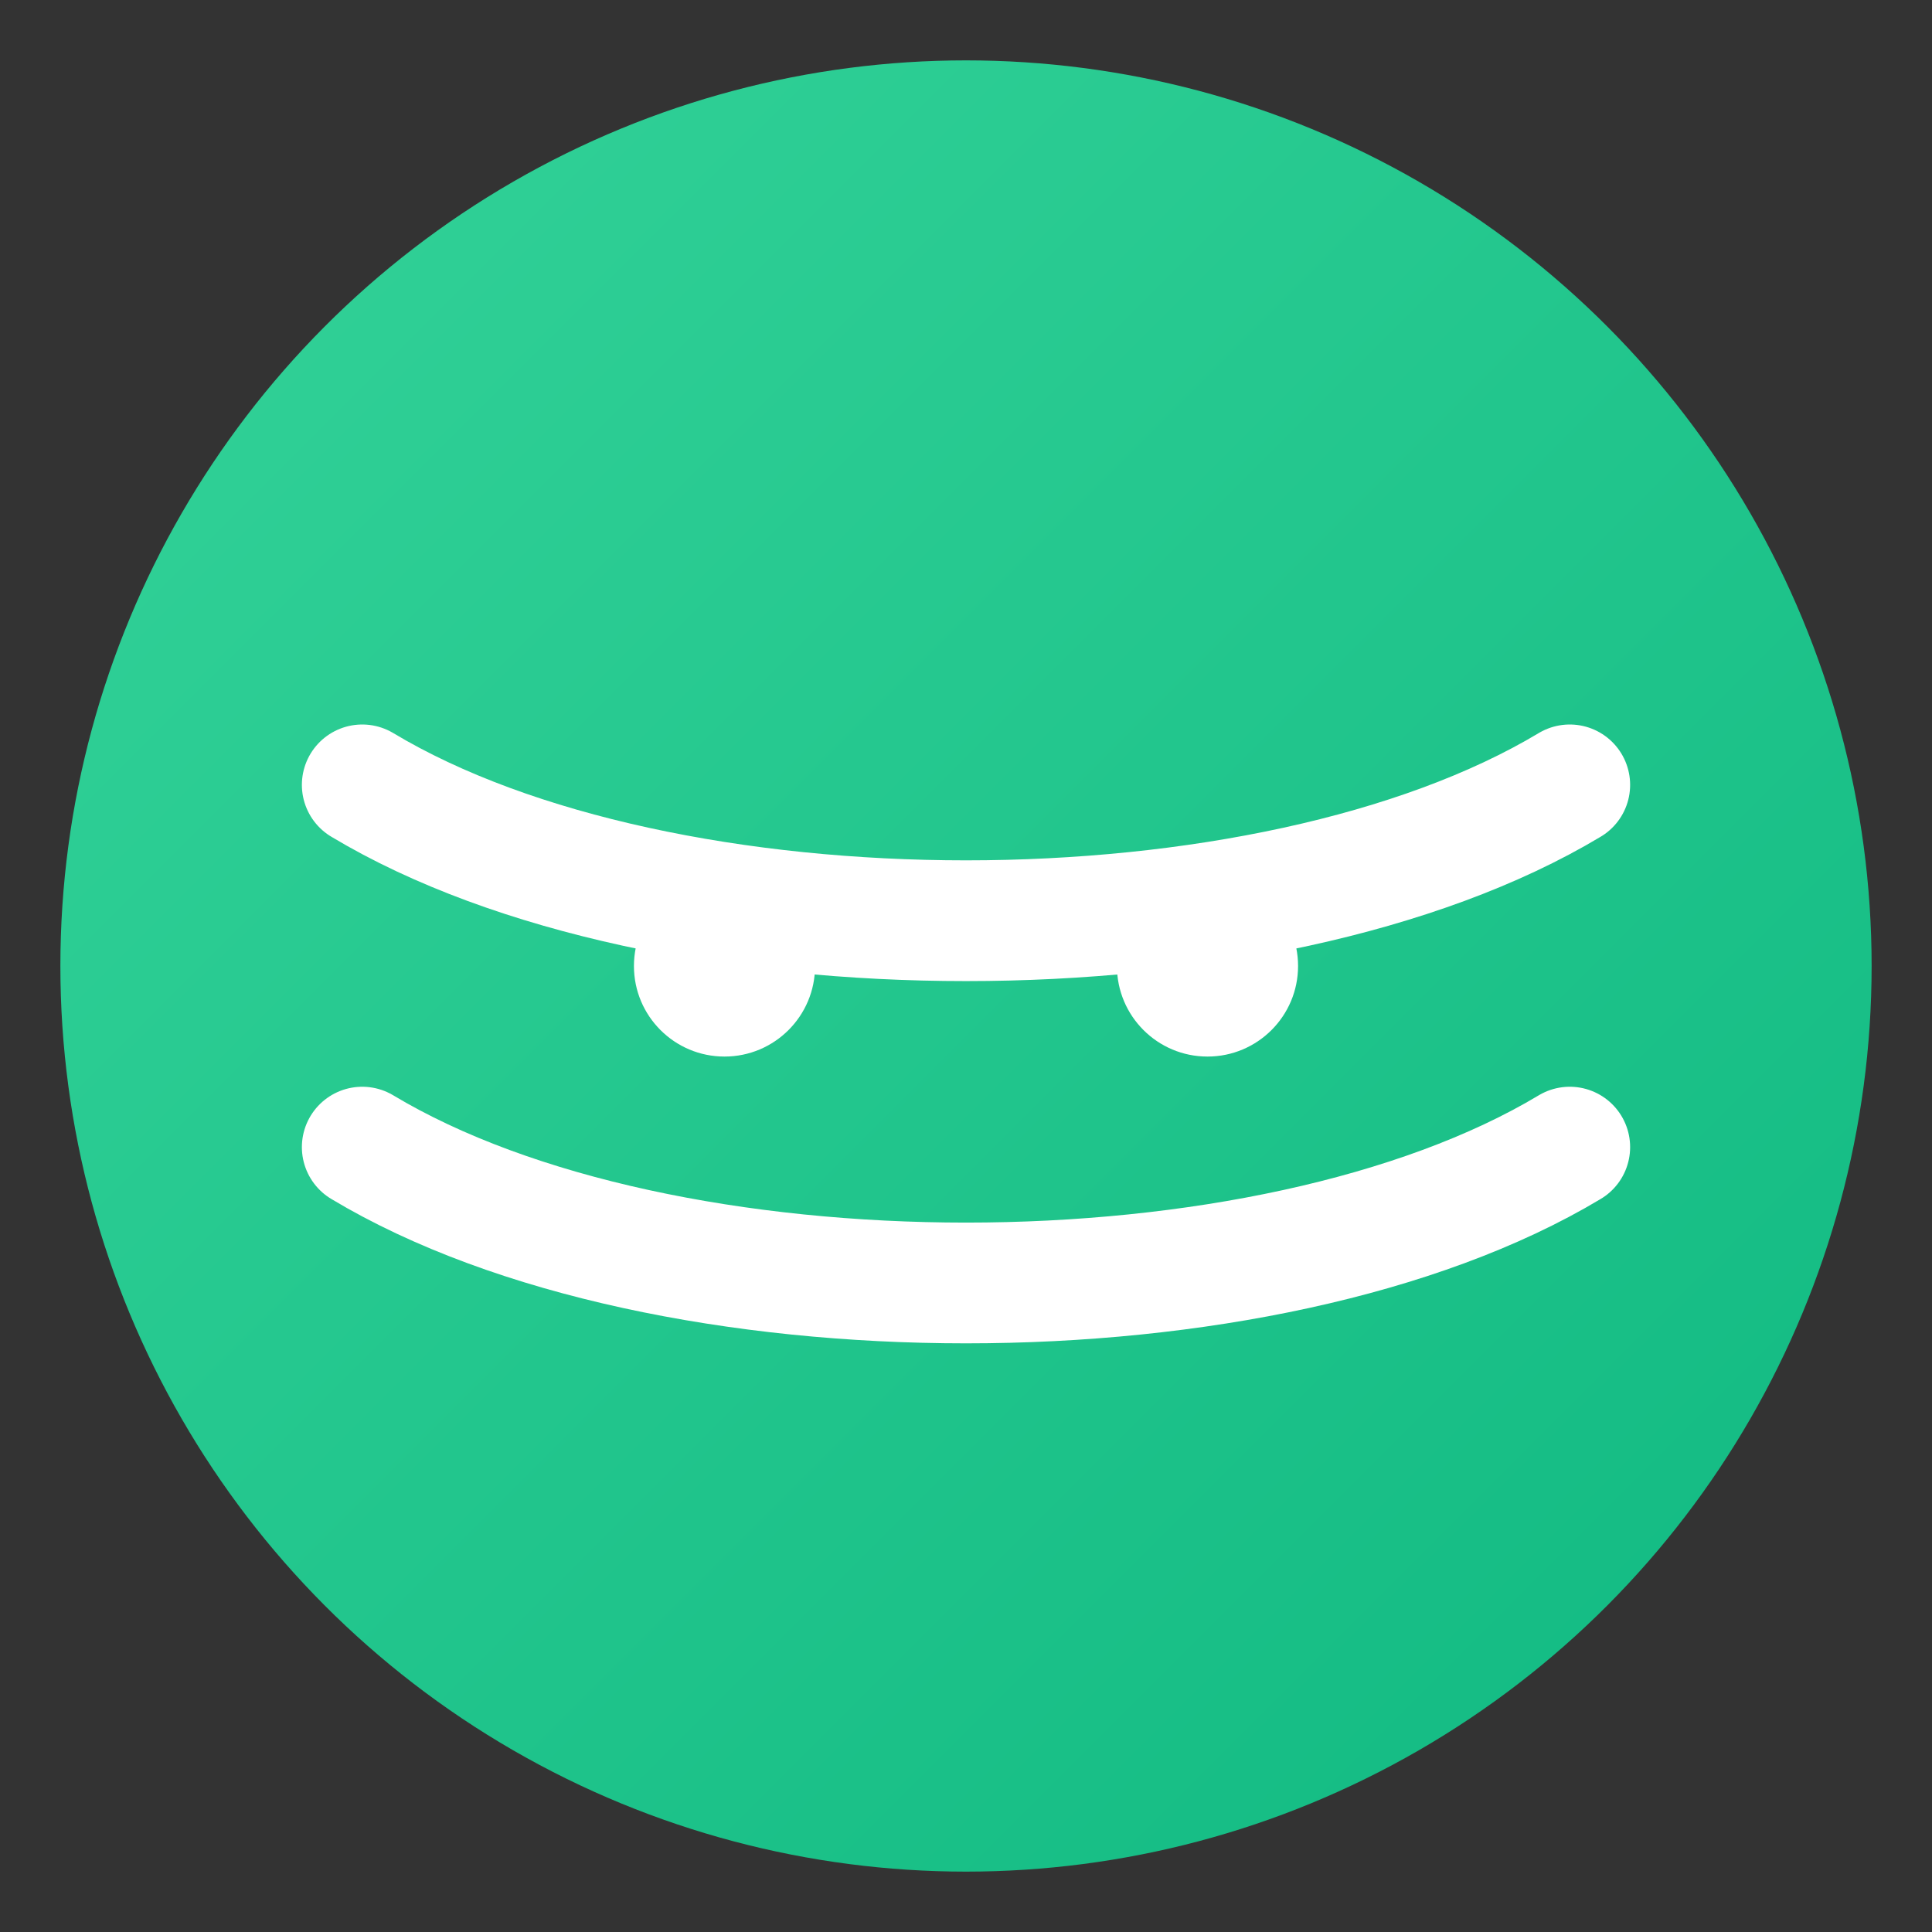 <svg xmlns="http://www.w3.org/2000/svg" viewBox="0 0 64 64">
	<rect x="0" y="0" width="64" height="64" fill="#333333" stroke="none"/>
	<defs>
		<linearGradient id="g" x1="0" y1="0" x2="1" y2="1">
			<stop offset="0" stop-color="#34d399"/>
			<stop offset="1" stop-color="#10b981"/>
		</linearGradient>
	</defs>
	<circle cx="32" cy="32" r="30" fill="url(#g)"/>
	<path d="M12 26c10 6 30 6 40 0" fill="none" stroke="#fff" stroke-width="4" stroke-linecap="round"/>
	<path d="M12 38c10 6 30 6 40 0" fill="none" stroke="#fff" stroke-width="4" stroke-linecap="round"/>
	<circle cx="24" cy="32" r="3" fill="#fff"/>
	<circle cx="40" cy="32" r="3" fill="#fff"/>
</svg>
